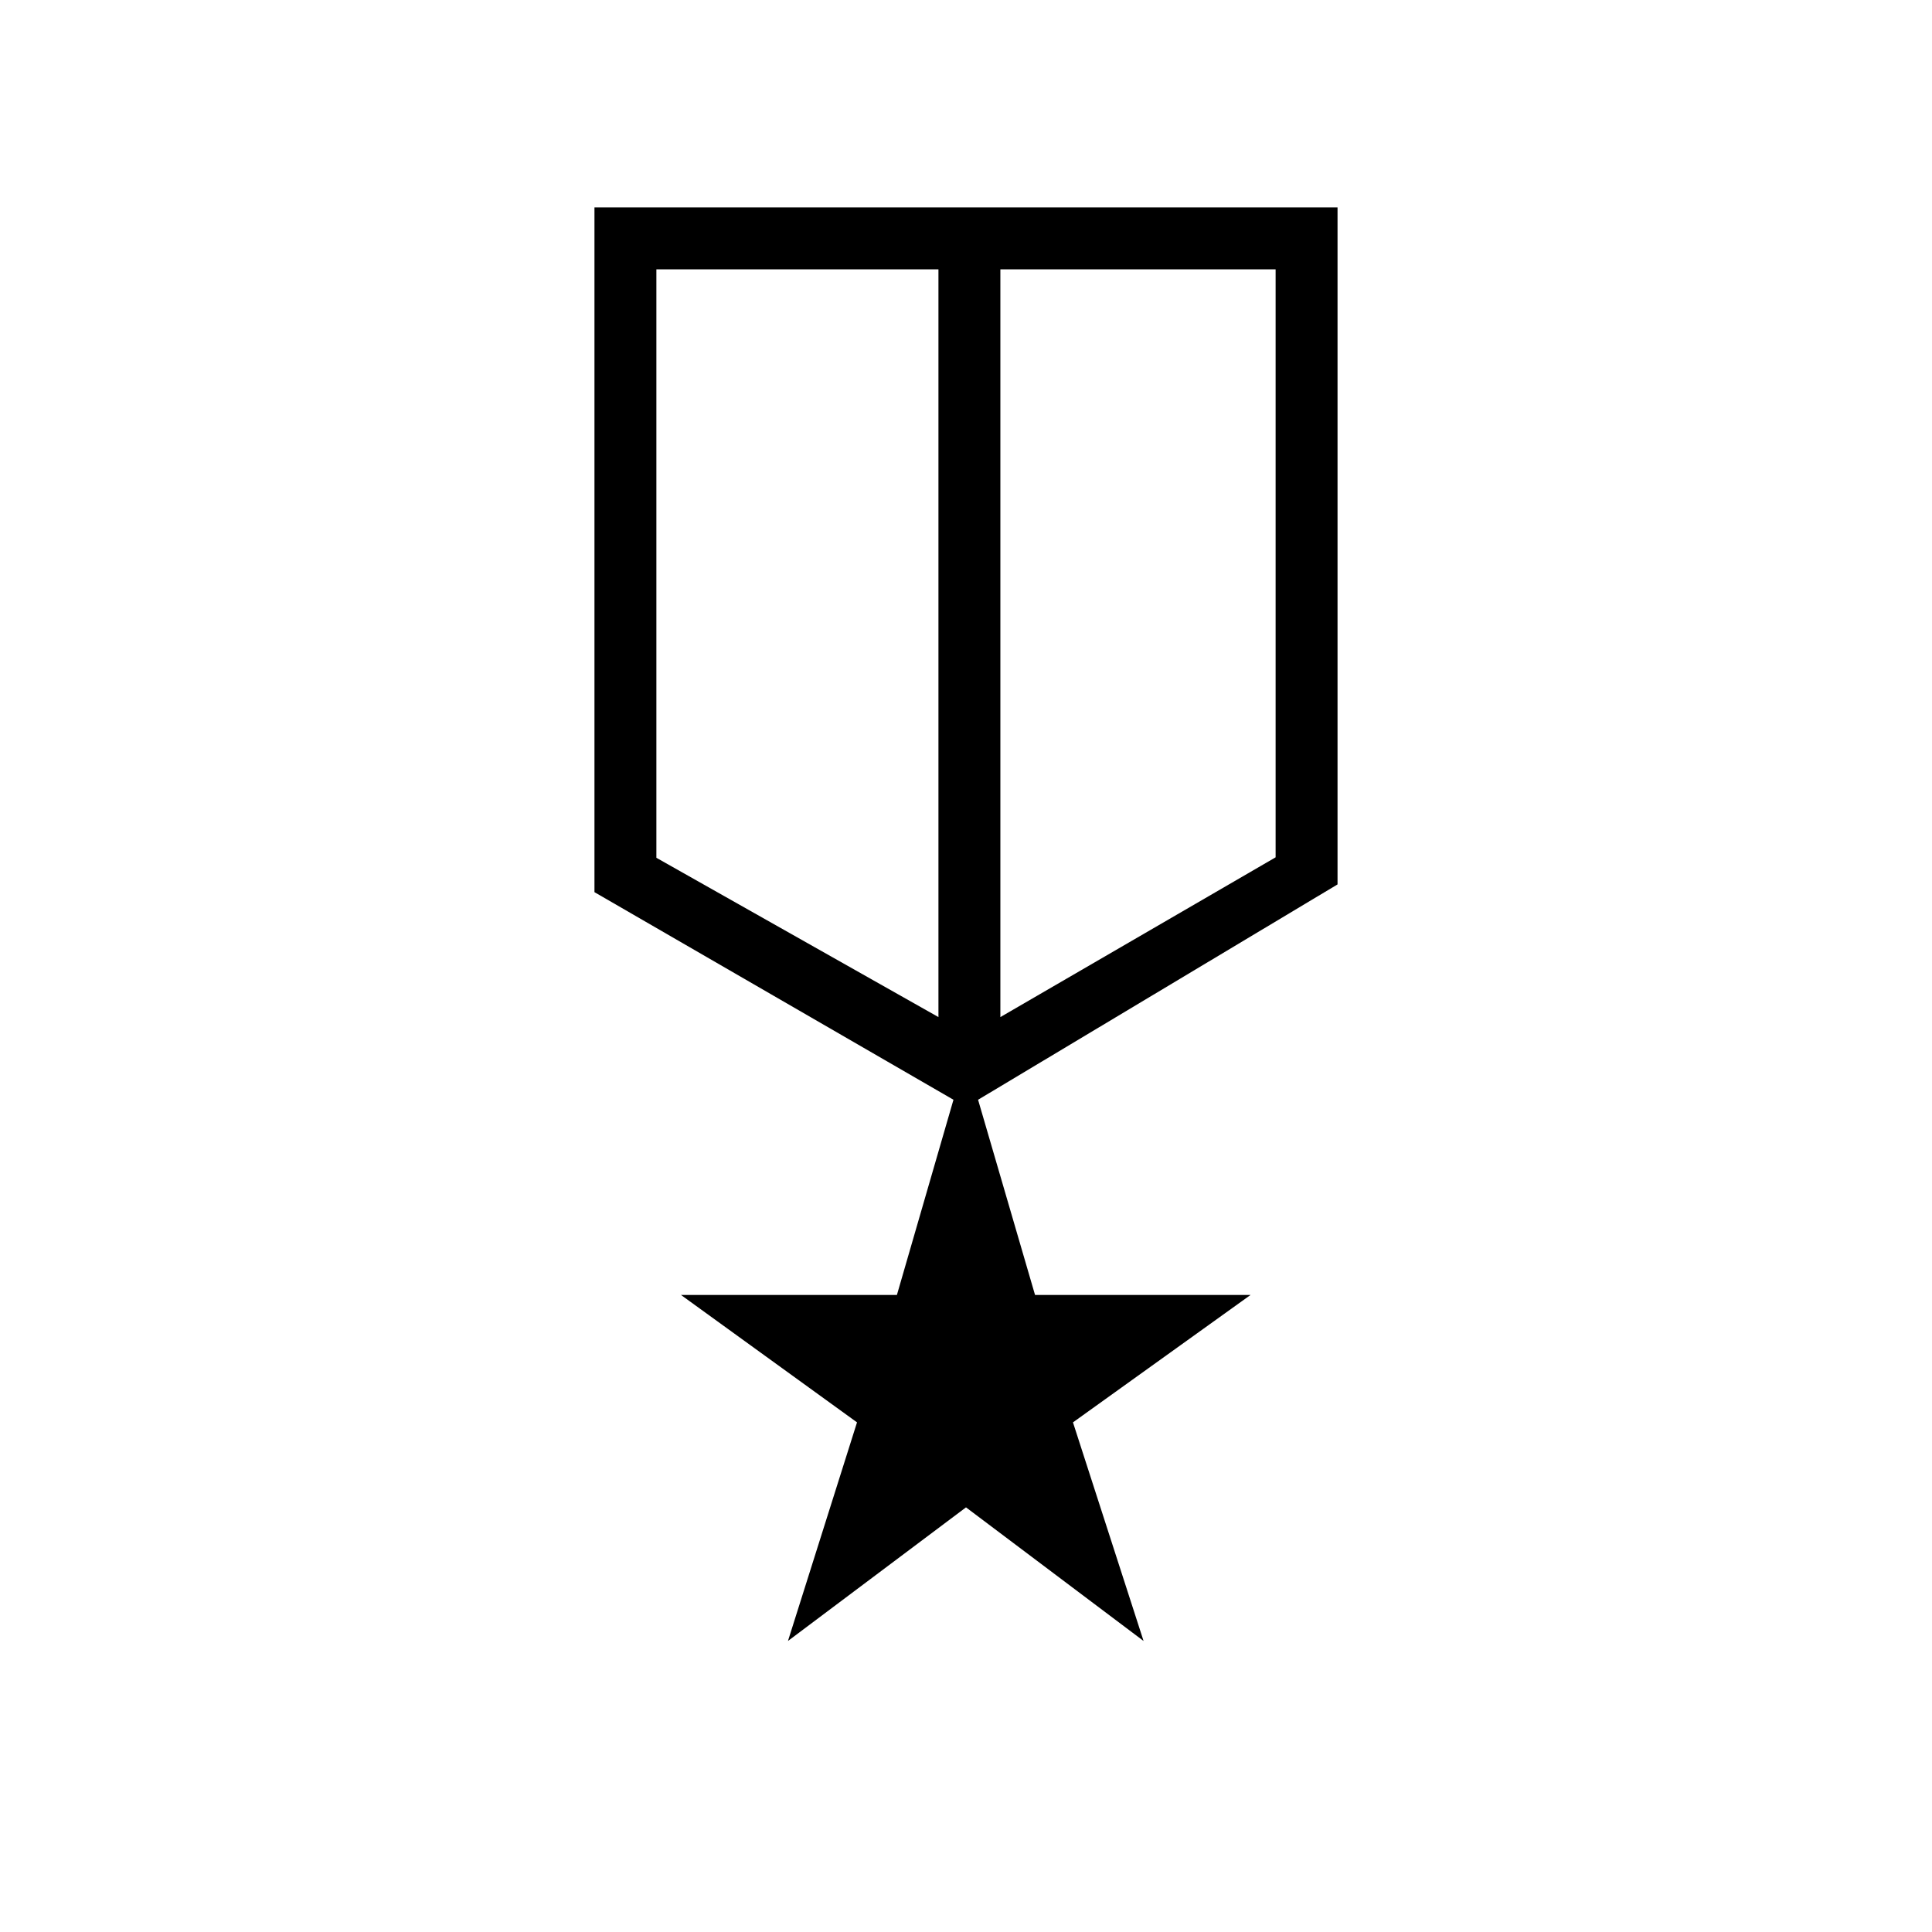<svg xmlns="http://www.w3.org/2000/svg" width="48" height="48" viewBox="0 -960 960 960"><path d="m391.538-144.615 34.308-108.616-87.462-63.307h107.283l28.102-97-178.384-103.154v-340.231h369.23v336.385L486-413.538l28.308 97h107.077l-88.231 63.307 35.077 108.616L480-211l-88.462 66.385Zm-65.384-681.539v292.385l140.154 79.154v-371.539H326.154Zm307.692 0H497.077v371.539L633.846-534v-292.154ZM481.692-636Zm-15.384-4.385Zm30.769 0Z"/></svg>